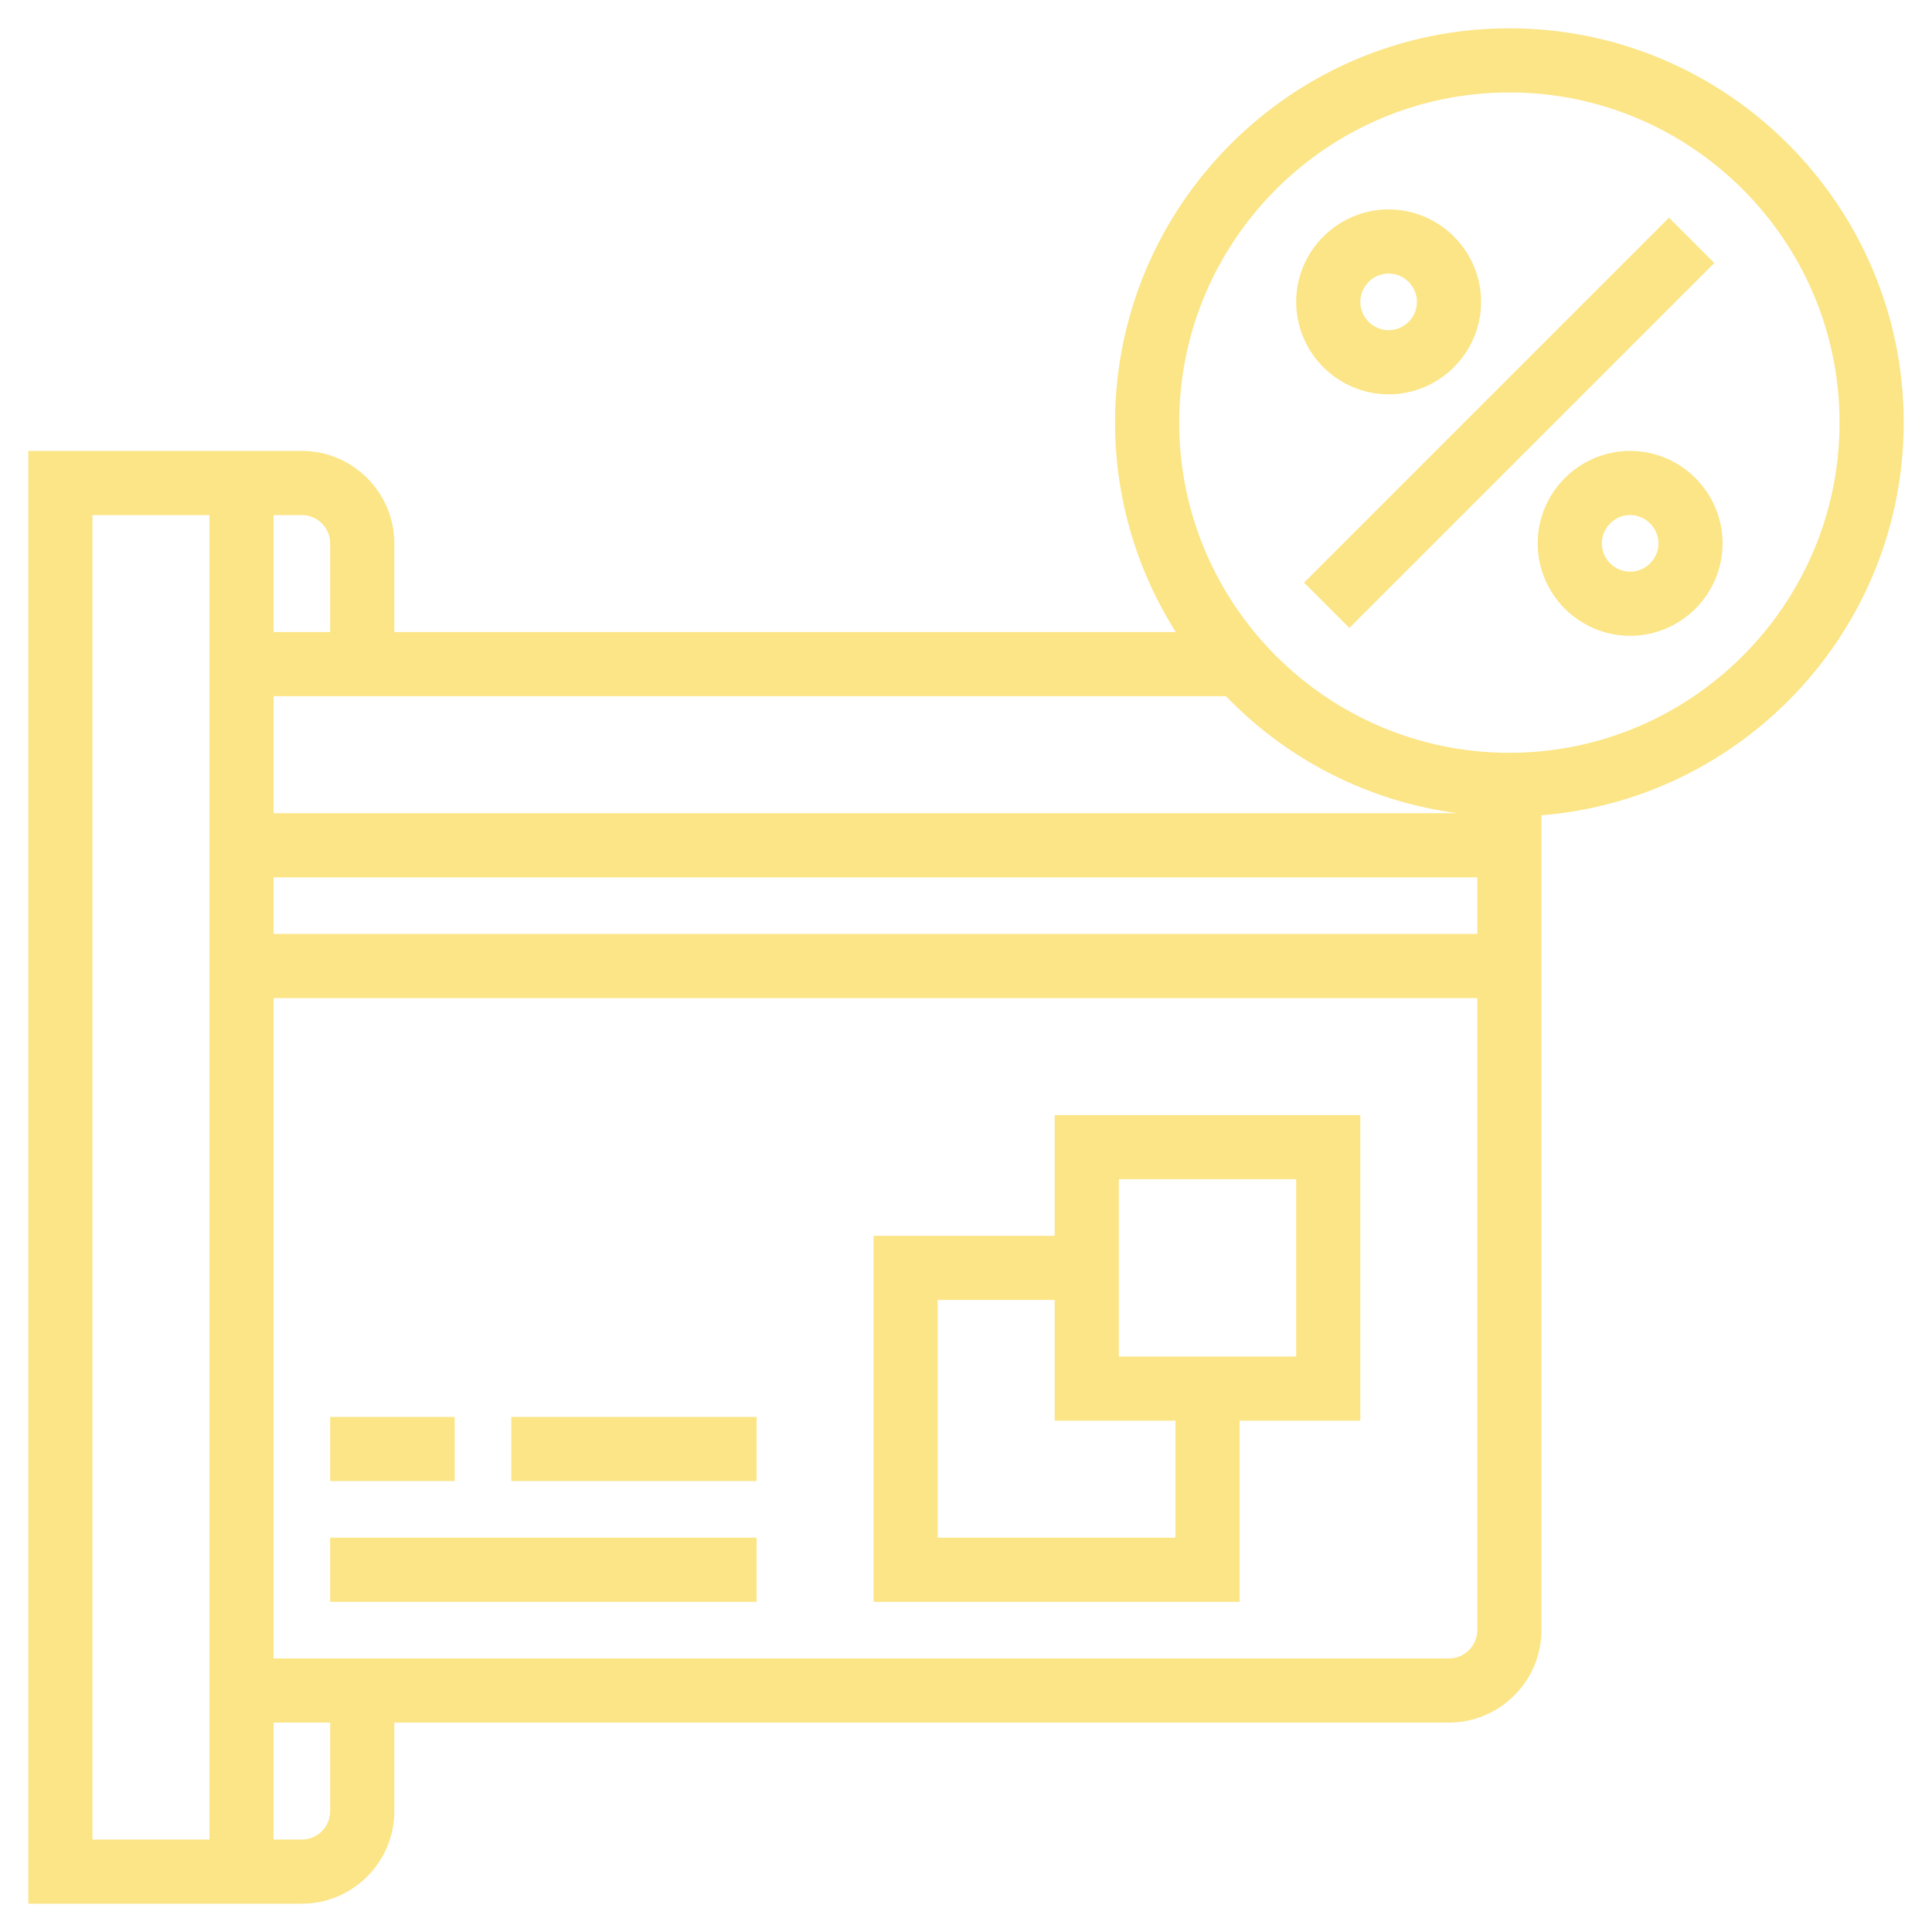 <?xml version="1.0" encoding="utf-8"?>
<!-- Generator: Adobe Illustrator 24.0.1, SVG Export Plug-In . SVG Version: 6.00 Build 0)  -->
<svg version="1.1" id="_x33_0" xmlns="http://www.w3.org/2000/svg" xmlns:xlink="http://www.w3.org/1999/xlink" x="0px" y="0px"
	 viewBox="0 0 512 512" style="enable-background:new 0 0 512 512;" xml:space="preserve">
<style type="text/css">
	.st0{fill:#FCE586;stroke:#FCE586;stroke-miterlimit:10;}
</style>
<g>
	<path class="st0" d="M280,328h-48v96h96v-48h32v-80h-80V328z M312,408h-64v-64h32v32h32V408z M296,312h48v48h-48V312z"/>
	<path class="st0" d="M88,408h112v16H88V408z"/>
	<path class="st0" d="M88,376h32v16H88V376z"/>
	<path class="st0" d="M136,376h64v16h-64V376z"/>
	<path class="st0" d="M346.3,154.4l96-96l11.3,11.3l-96,96L346.3,154.4z"/>
	<path class="st0" d="M368,104c13.2,0,24-10.8,24-24s-10.8-24-24-24s-24,10.8-24,24S354.8,104,368,104z M368,72c4.4,0,8,3.6,8,8
		s-3.6,8-8,8s-8-3.6-8-8S363.6,72,368,72z"/>
	<path class="st0" d="M432,120c-13.2,0-24,10.8-24,24s10.8,24,24,24s24-10.8,24-24S445.2,120,432,120z M432,152c-4.4,0-8-3.6-8-8
		s3.6-8,8-8s8,3.6,8,8S436.4,152,432,152z"/>
	<path class="st0" d="M504,112C504,54.7,457.3,8,400,8S296,54.7,296,112c0,20.6,6.1,39.8,16.5,56H104v-24c0-13.2-10.8-24-24-24H8
		v384h72c13.2,0,24-10.8,24-24v-24h280c13.2,0,24-10.8,24-24V215.6C461.6,211.5,504,166.6,504,112z M392,215.6v0.4H72v-32h253.1
		C342.3,201.9,365.8,213.6,392,215.6z M72,232h320v16H72V232z M88,144v24H72v-32h8C84.4,136,88,139.6,88,144z M24,136h32v352H24V136
		z M88,480c0,4.4-3.6,8-8,8h-8v-32h16V480z M384,440H72V264h320v168C392,436.4,388.4,440,384,440z M400,200c-48.5,0-88-39.5-88-88
		s39.5-88,88-88s88,39.5,88,88S448.5,200,400,200z"/>
</g>
</svg>
